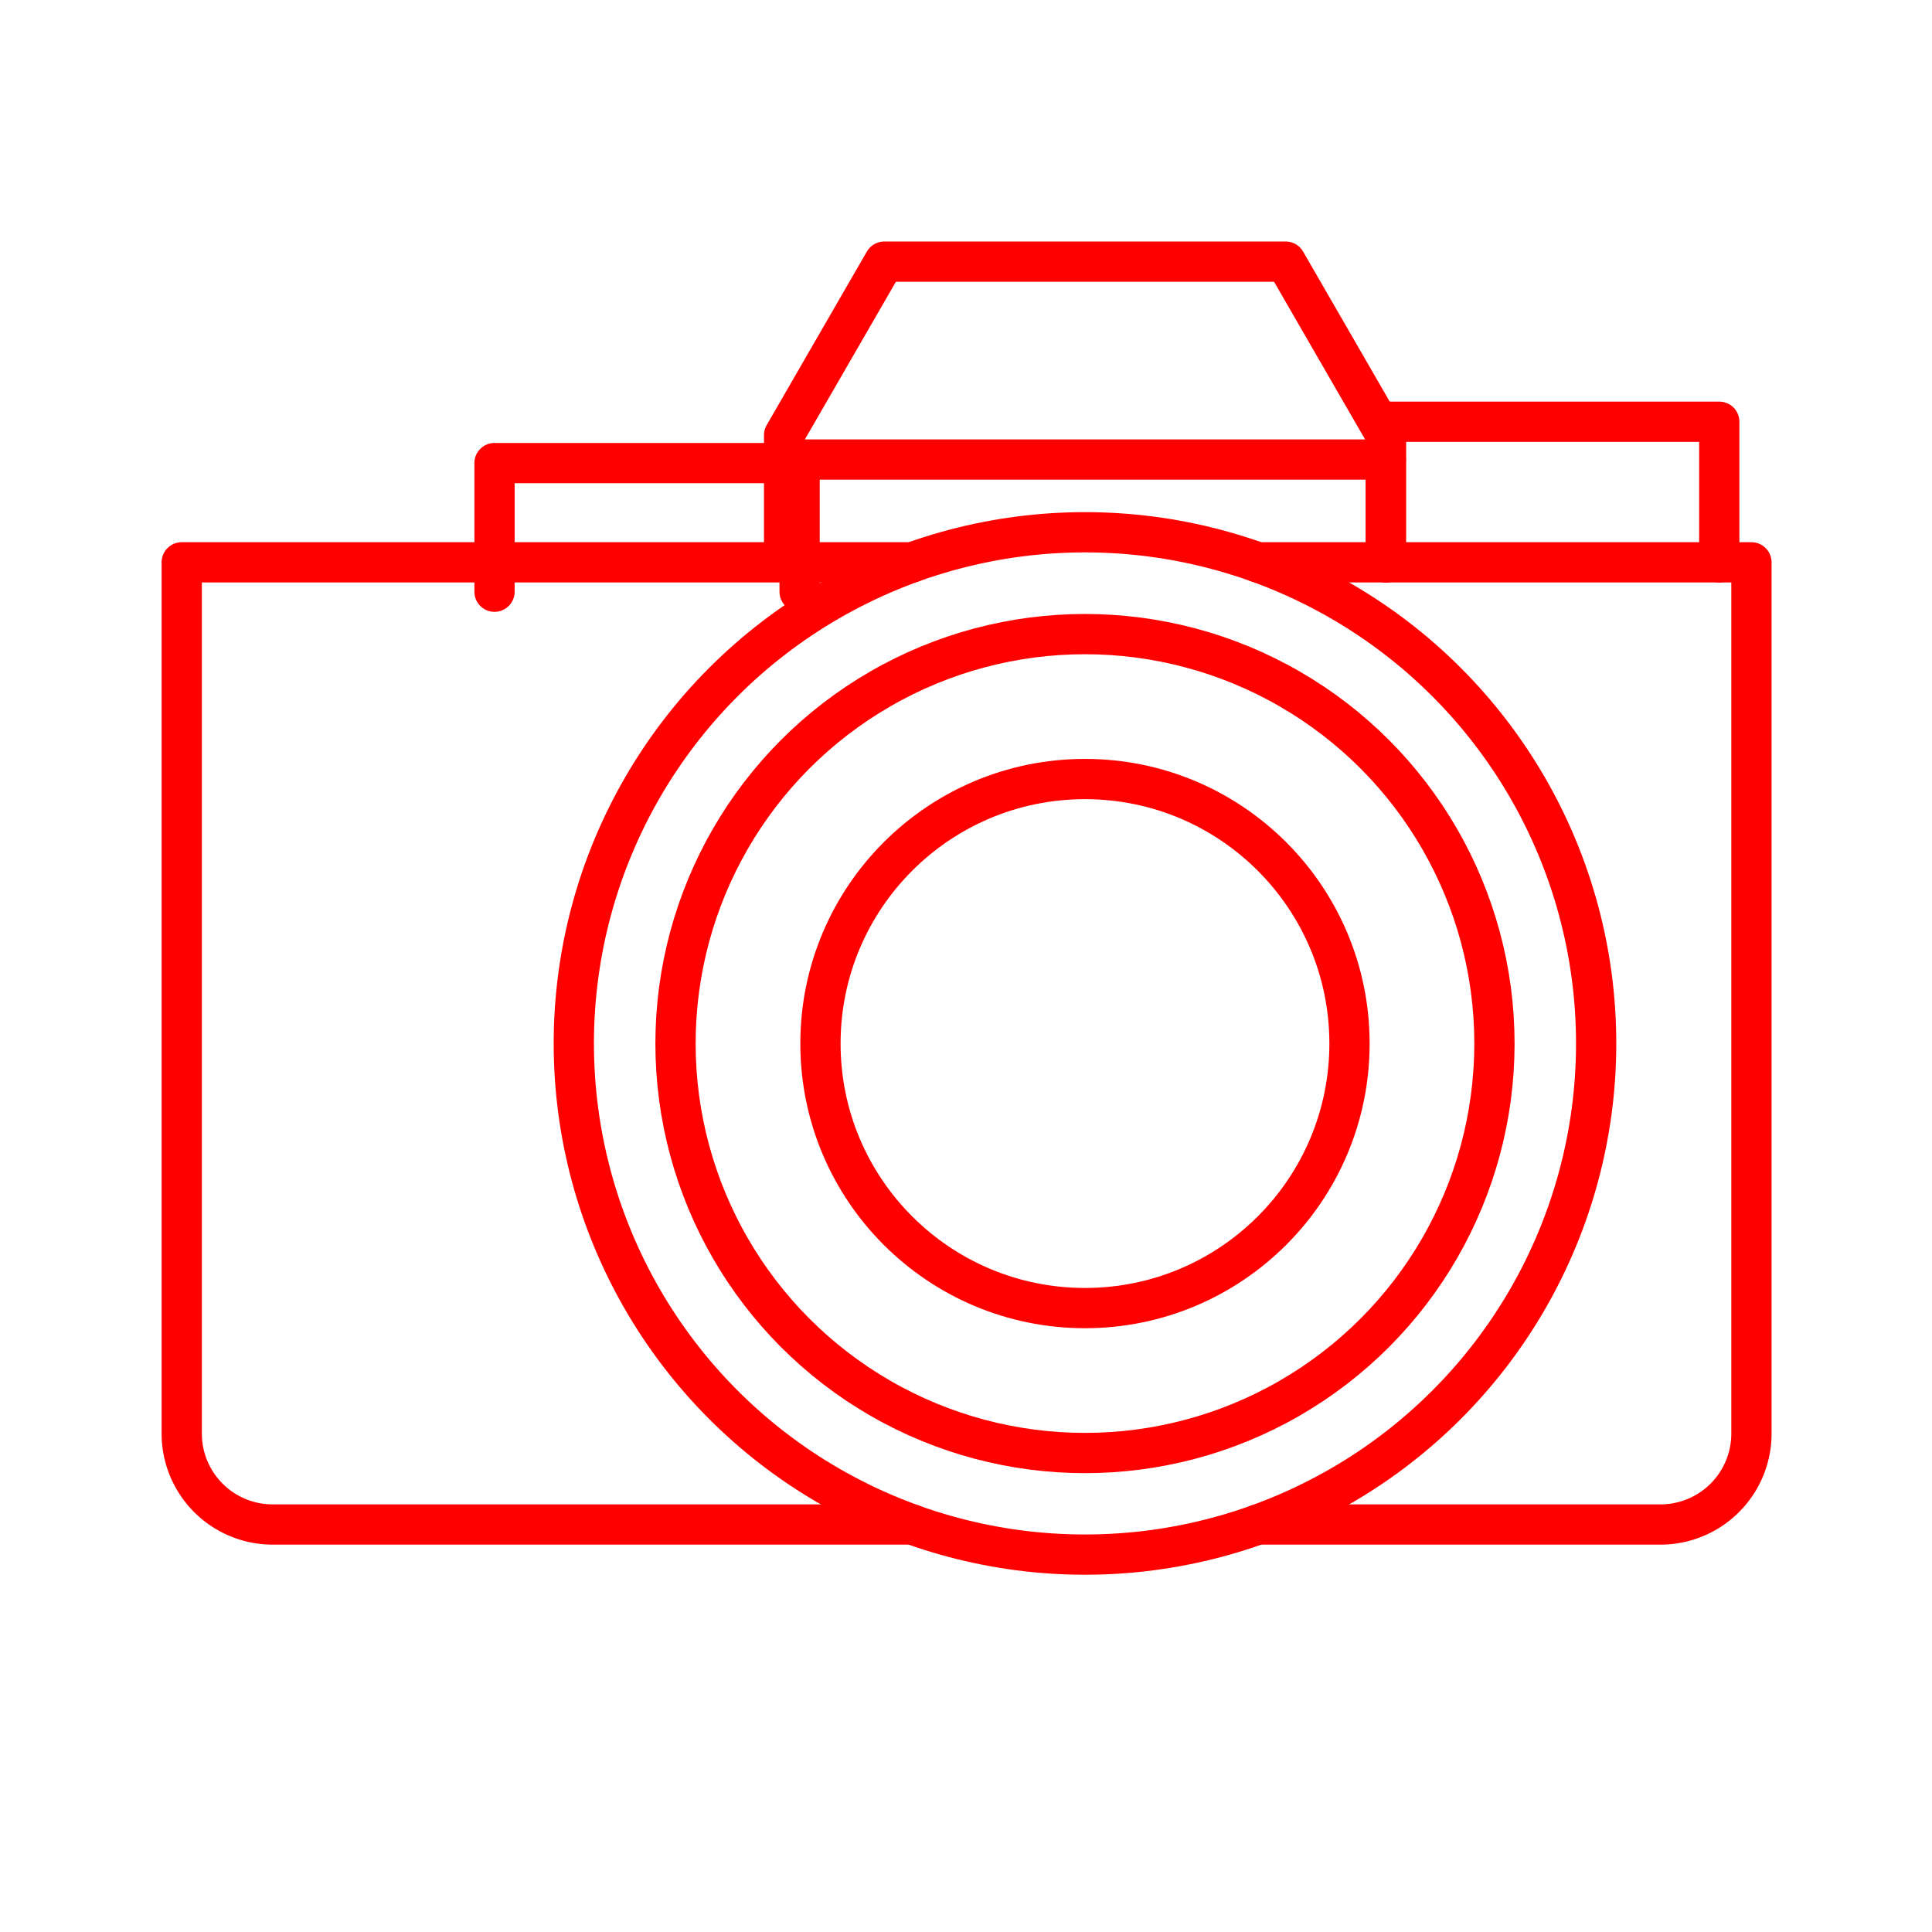 <svg xmlns="http://www.w3.org/2000/svg" viewBox="0 0 48 48"><defs><style>.a{fill:none;stroke:#ff0000;stroke-linecap:round;stroke-linejoin:round;}</style></defs><path class="a" d="M19.866,14.701V11.505H12.286v3.196"/><circle class="a" cx="26.956" cy="25.924" r="12.7"/><path class="a" d="M22.663,37.876H6.775a2.26,2.26,0,0,1-2.26-2.26h0V13.971H22.663m8.585,0H43.514V35.616a2.26,2.26,0,0,1-2.26,2.26H31.249"/><path class="a" d="M42.715,13.971V10.478H34.431v3.493"/><path class="a" d="M34.431,13.971V10.811L31.942,6.5H21.97l-2.489,4.311v3.161"/><circle class="a" cx="26.956" cy="25.927" r="6.572"/><circle class="a" cx="26.956" cy="25.927" r="10.173"/><path class="a" d="M34.431,11.417H19.481"/></svg>